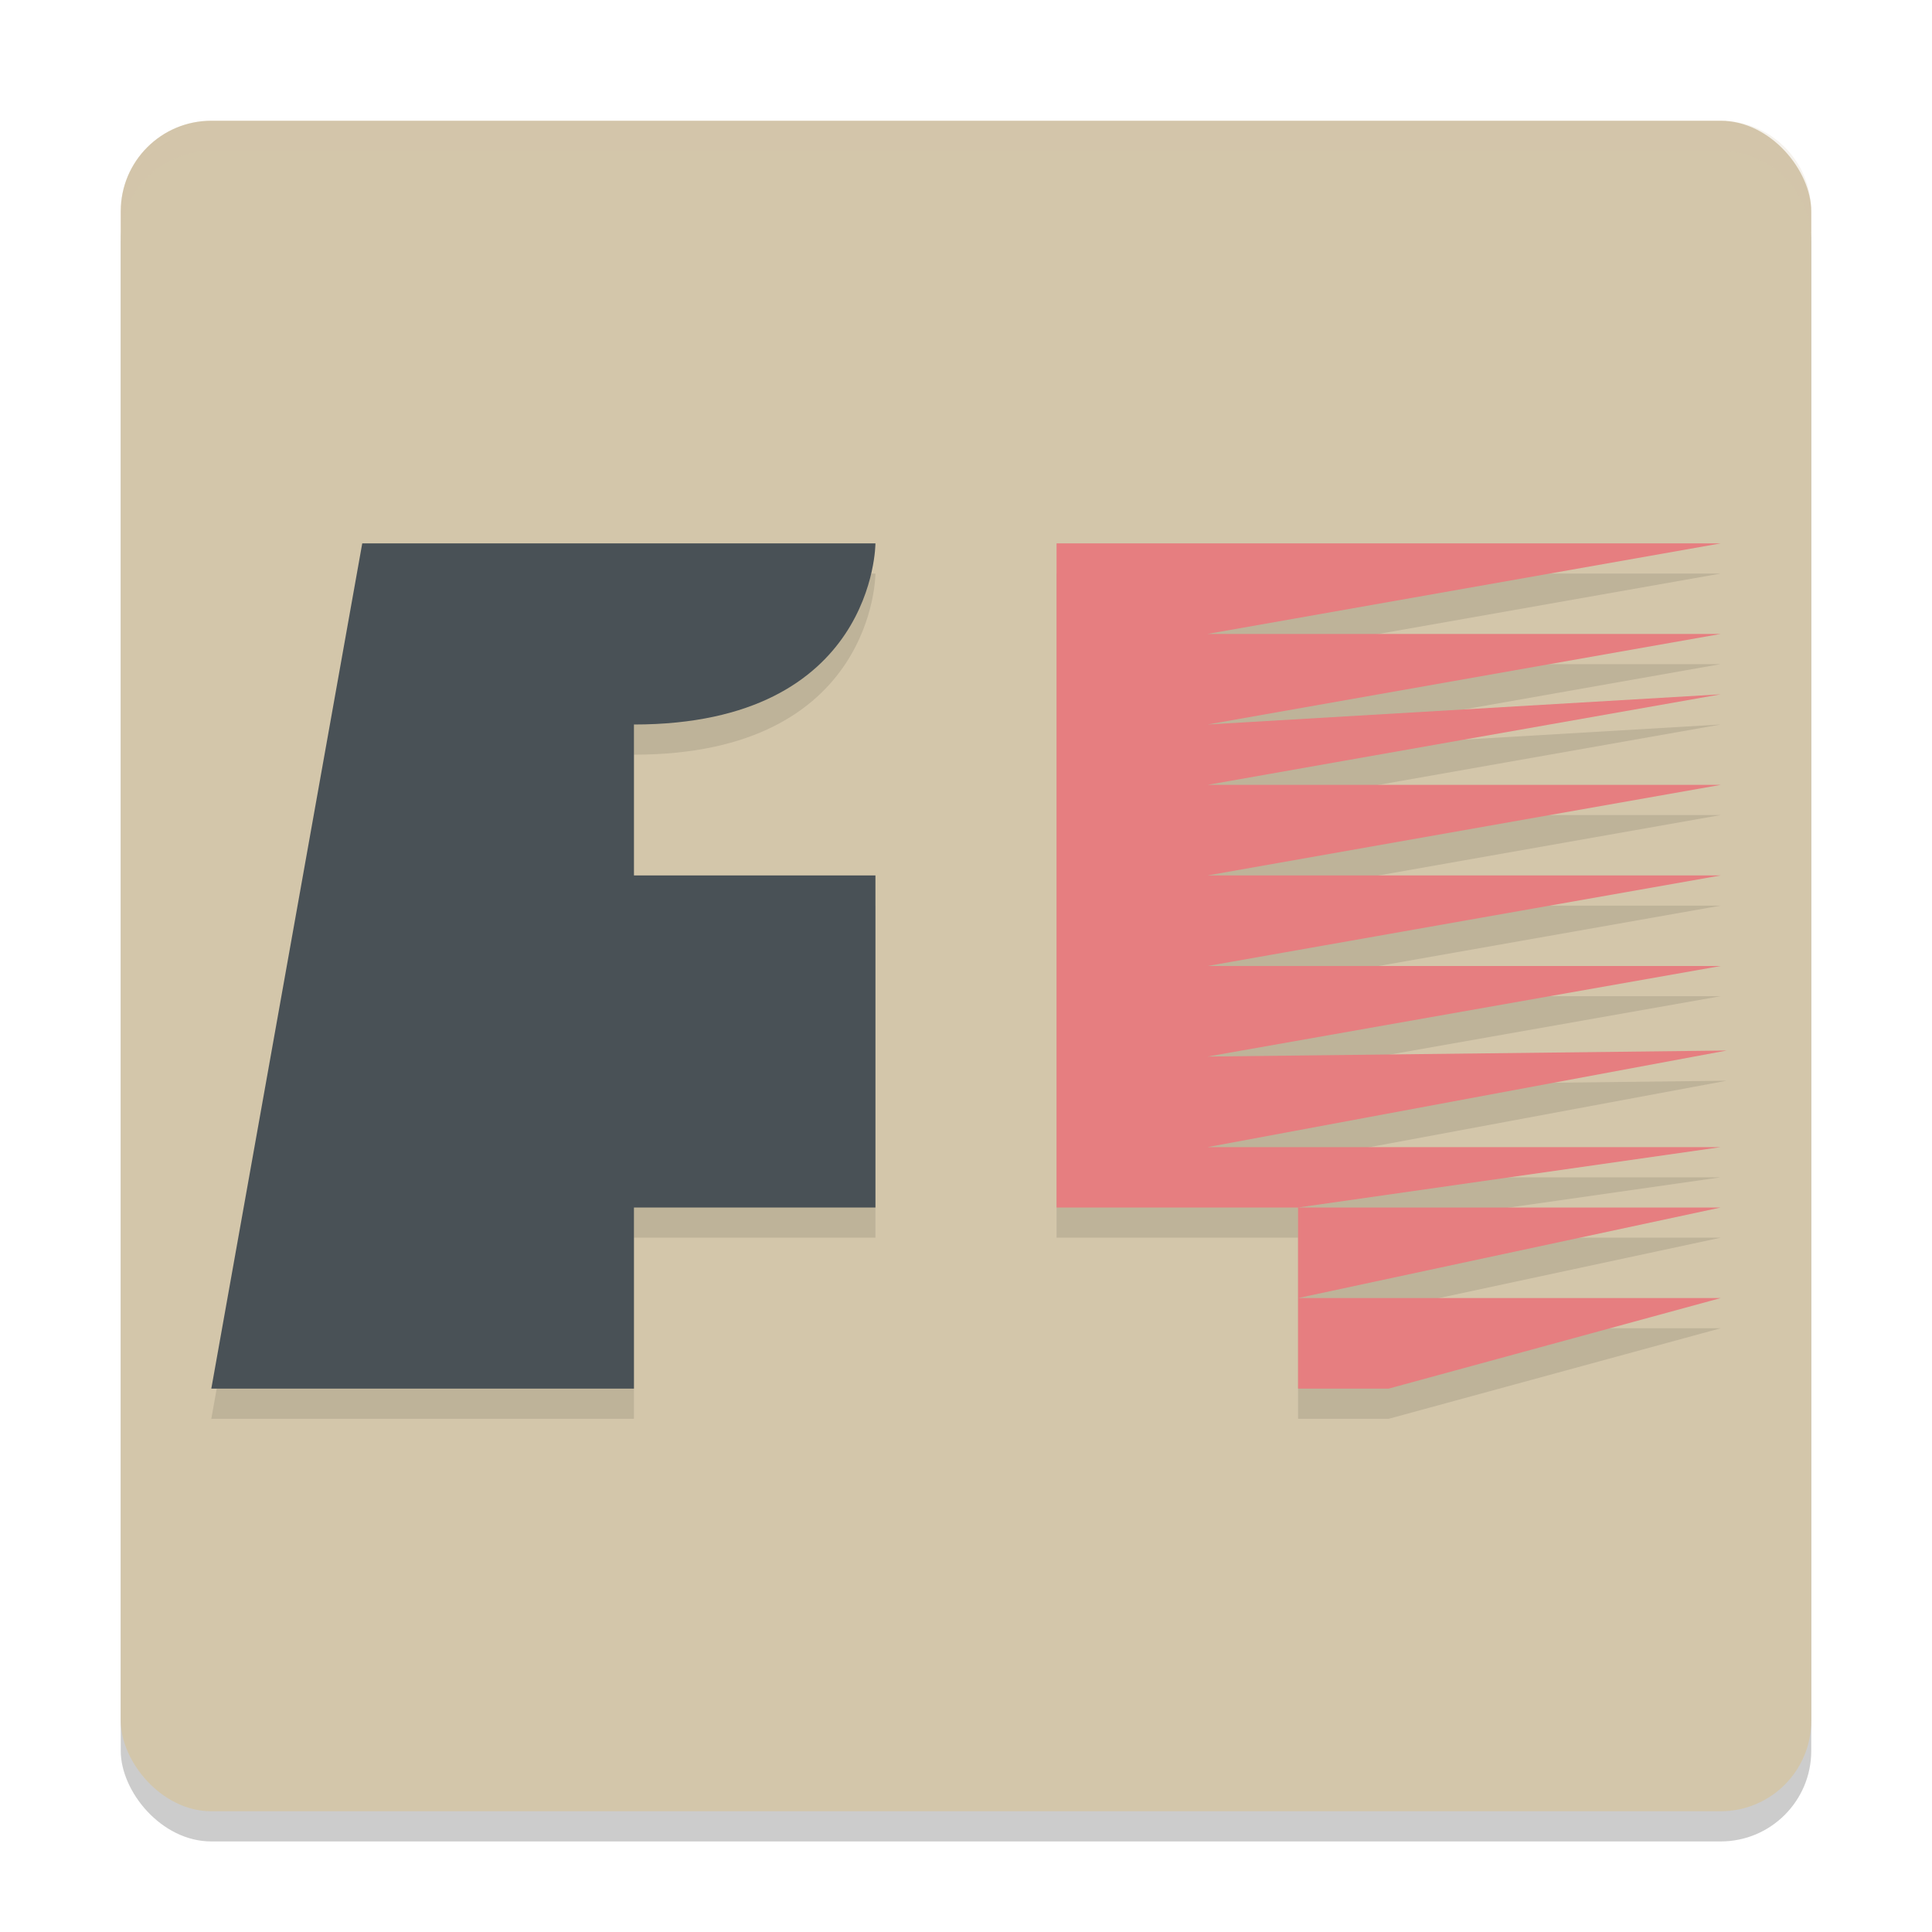 <svg width="64" height="64" version="1.1" xmlns="http://www.w3.org/2000/svg">
 <rect x="4" y="5" width="56" height="56" rx="3" ry="3" style="opacity:.2"/>
 <rect x="4" y="4" width="56" height="56" rx="3" ry="3" style="fill:#d3c6aa"/>
 <path d="m12 19-5 28h14v-6h8v-11h-8v-5c8 0 8-6 8-6z" style="opacity:.1"/>
 <path d="m12 18-5 28h14v-6h8v-11h-8v-5c8 0 8-6 8-6z" style="fill:#495156"/>
 <path d="m35 19v22h8l14-2h-17l17.2-3.2-17.2 0.2 17-3h-17l17-3h-17l17-3h-17l17-3-17 1 17-3h-17l17-3h-18zm8 22v6h3l11-3h-14l14-3z" style="opacity:.1"/>
 <path d="m35 18v22h8l14-2h-17l17.2-3.2-17.2 0.2 17-3h-17l17-3h-17l17-3h-17l17-3-17 1 17-3h-17l17-3h-18zm8 22v6h3l11-3h-14l14-3z" style="fill:#e67e80"/>
 <path d="m7 4c-1.662 0-3 1.338-3 3v1c0-1.662 1.338-3 3-3h50c1.662 0 3 1.338 3 3v-1c0-1.662-1.338-3-3-3h-50z" style="fill:#d3c6aa;opacity:.2"/>
</svg>
